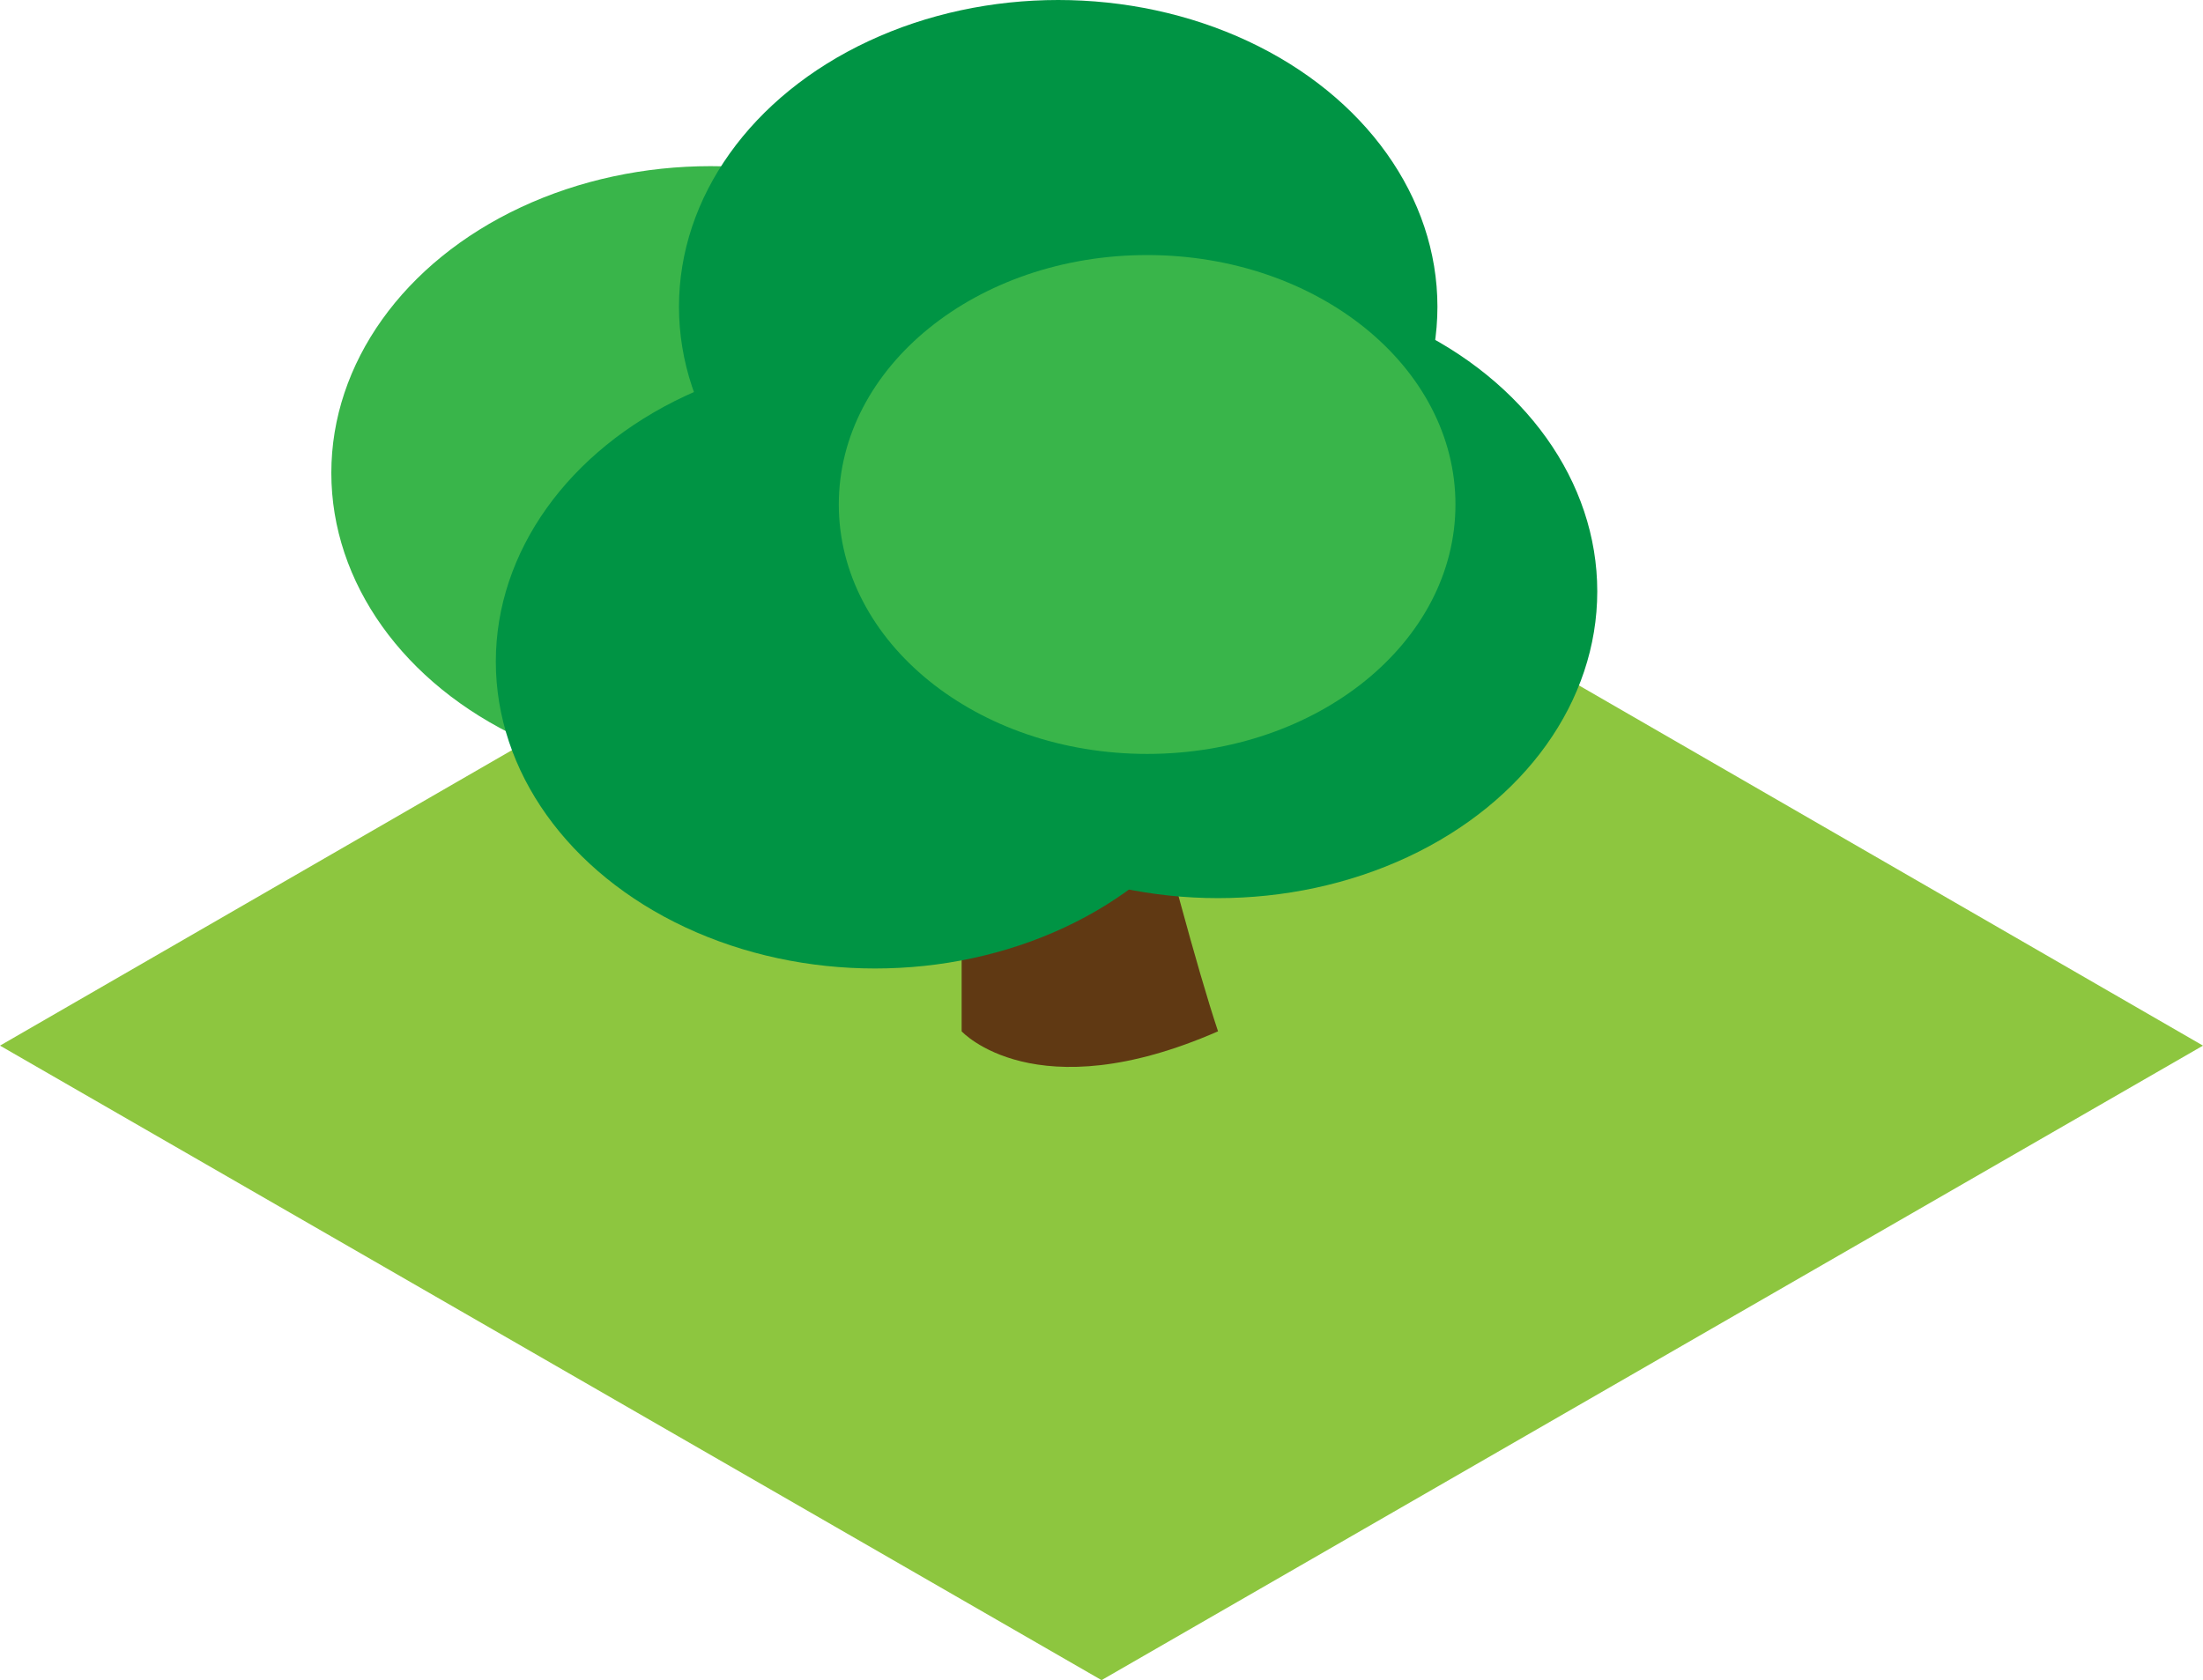 <?xml version="1.0" encoding="utf-8"?>
<!-- Generator: Adobe Illustrator 16.0.4, SVG Export Plug-In . SVG Version: 6.00 Build 0)  -->
<!DOCTYPE svg PUBLIC "-//W3C//DTD SVG 1.1//EN" "http://www.w3.org/Graphics/SVG/1.1/DTD/svg11.dtd">
<svg version="1.1" id="Layer_1" xmlns="http://www.w3.org/2000/svg" xmlns:xlink="http://www.w3.org/1999/xlink" x="0px" y="0px"
	 width="20.785px" height="15.856px" viewBox="0 0 20.785 15.856" enable-background="new 0 0 20.785 15.856" xml:space="preserve">
<g>
	<polygon fill="#8DC63F" points="20.785,9.868 10.393,3.868 0,9.868 10.393,15.856 	"/>
	<path fill="#603913" d="M11.492,9.733c-1.728,0.756-2.419,0-2.419,0V5.231l1.209-0.079C10.282,5.152,11.092,8.535,11.492,9.733z"/>
	<ellipse fill="#009444" cx="11.492" cy="5.581" rx="3.578" ry="2.895"/>
	<ellipse fill="#39B54A" cx="6.704" cy="4.463" rx="3.578" ry="2.895"/>
	<ellipse fill="#009444" cx="9.984" cy="2.895" rx="3.578" ry="2.895"/>
	<ellipse fill="#009444" cx="8.256" cy="6.244" rx="3.578" ry="2.896"/>
	<ellipse fill="#39B54A" cx="10.823" cy="4.761" rx="2.909" ry="2.354"/>
</g>
</svg>
